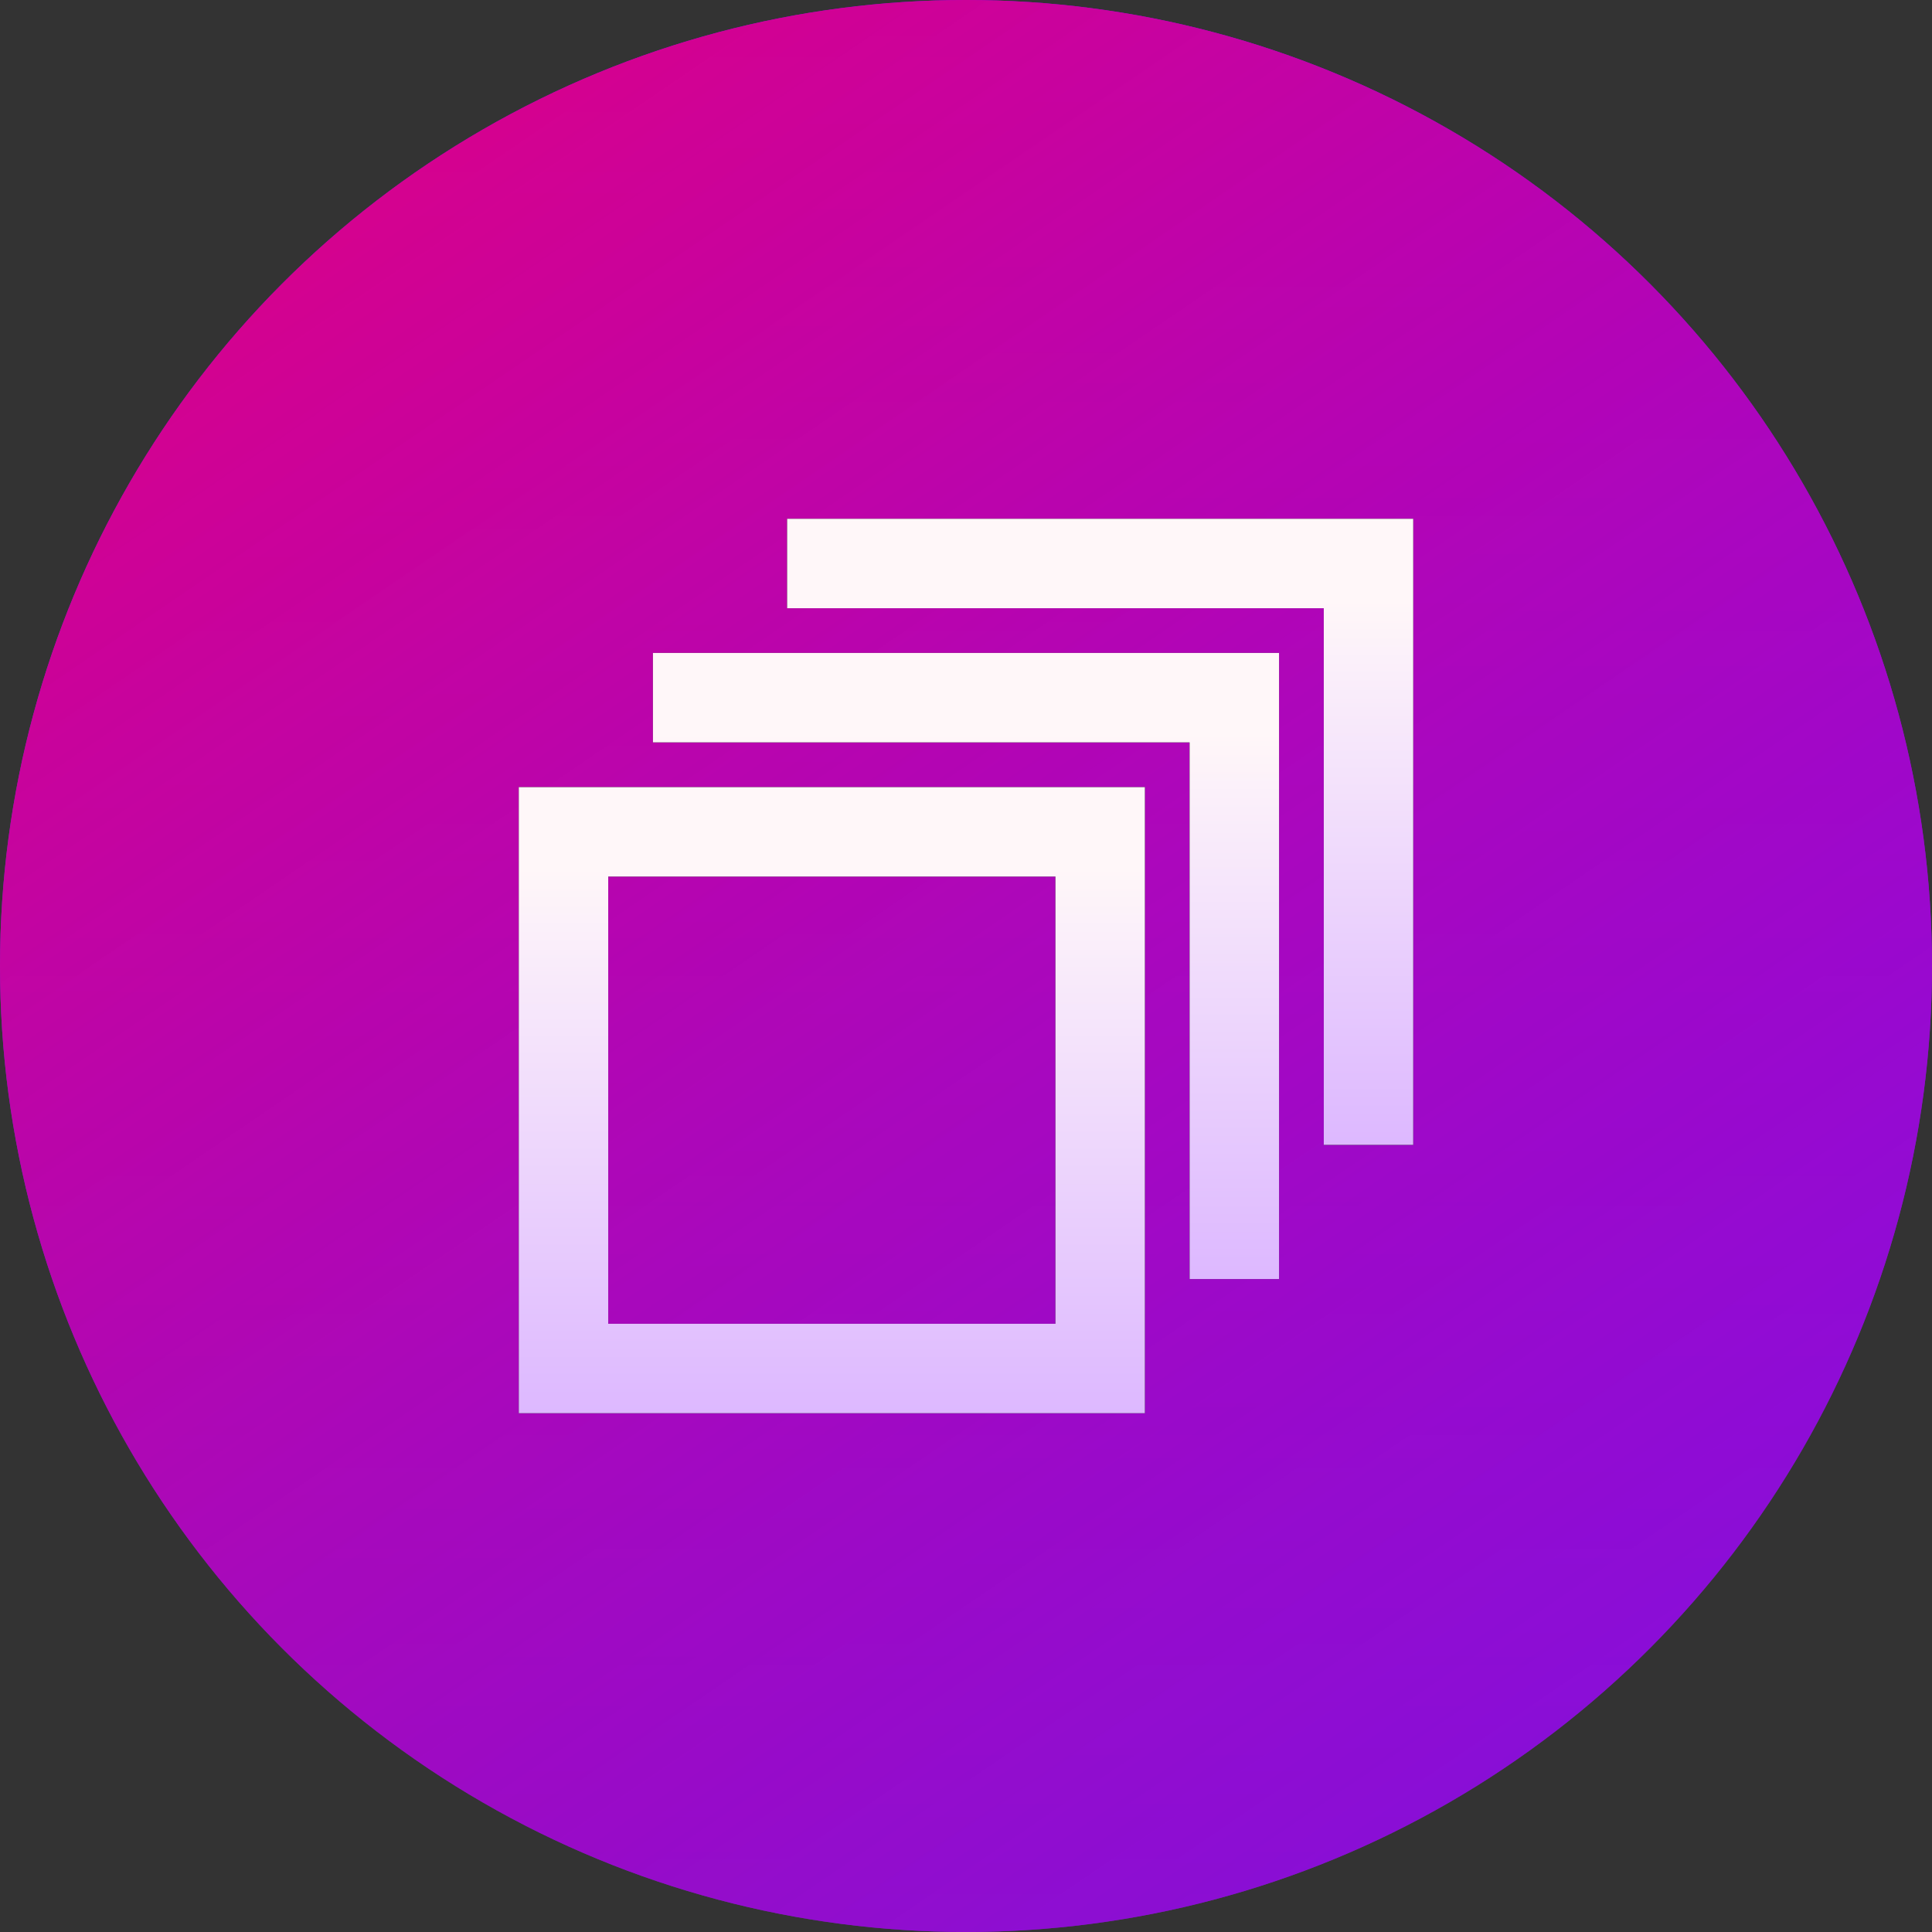 <svg width="72" height="72" viewBox="0 0 72 72" fill="none" xmlns="http://www.w3.org/2000/svg">
<rect x="0" y="0" width="72" height="72" fill="#333333" stroke="none"/>
<circle cx="36" cy="36" r="36" fill="url(#paint0_linear_12_41)"/>
<circle cx="36" cy="36" r="36" fill="url(#paint1_linear_12_41)"/>
<path d="M49.333 22.667V42.667H52.667V19.333H29.333V22.667H49.333Z" fill="black"/>
<path d="M49.333 22.667V42.667H52.667V19.333H29.333V22.667H49.333Z" fill="url(#paint2_linear_12_41)"/>
<path fill-rule="evenodd" clip-rule="evenodd" d="M19.333 29.333V52.667H42.667V29.333H19.333ZM39.333 32.667H22.667V49.333H39.333V32.667Z" fill="black"/>
<path fill-rule="evenodd" clip-rule="evenodd" d="M19.333 29.333V52.667H42.667V29.333H19.333ZM39.333 32.667H22.667V49.333H39.333V32.667Z" fill="url(#paint3_linear_12_41)"/>
<path d="M44.333 27.667H24.333V24.333H47.667V47.667H44.333V27.667Z" fill="black"/>
<path d="M44.333 27.667H24.333V24.333H47.667V47.667H44.333V27.667Z" fill="url(#paint4_linear_12_41)"/>
<defs>
<linearGradient id="paint0_linear_12_41" x1="36" y1="0" x2="36" y2="72" gradientUnits="userSpaceOnUse">
<stop stop-color="#8808FC"/>
<stop offset="1" stop-color="#9525FA" stop-opacity="0.67"/>
</linearGradient>
<linearGradient id="paint1_linear_12_41" x1="7.5" y1="-5.5" x2="72" y2="89" gradientUnits="userSpaceOnUse">
<stop stop-color="#E6007A"/>
<stop offset="1" stop-color="#7407FF" stop-opacity="0.67"/>
</linearGradient>
<linearGradient id="paint2_linear_12_41" x1="41" y1="19.333" x2="41" y2="42.667" gradientUnits="userSpaceOnUse">
<stop offset="0.128" stop-color="#FFF7F9"/>
<stop offset="1" stop-color="#DDB8FF"/>
</linearGradient>
<linearGradient id="paint3_linear_12_41" x1="31" y1="29.333" x2="31" y2="52.667" gradientUnits="userSpaceOnUse">
<stop offset="0.128" stop-color="#FFF7F9"/>
<stop offset="1" stop-color="#DDB8FF"/>
</linearGradient>
<linearGradient id="paint4_linear_12_41" x1="36" y1="24.333" x2="36" y2="47.667" gradientUnits="userSpaceOnUse">
<stop offset="0.128" stop-color="#FFF7F9"/>
<stop offset="1" stop-color="#DDB8FF"/>
</linearGradient>
</defs>
</svg>
